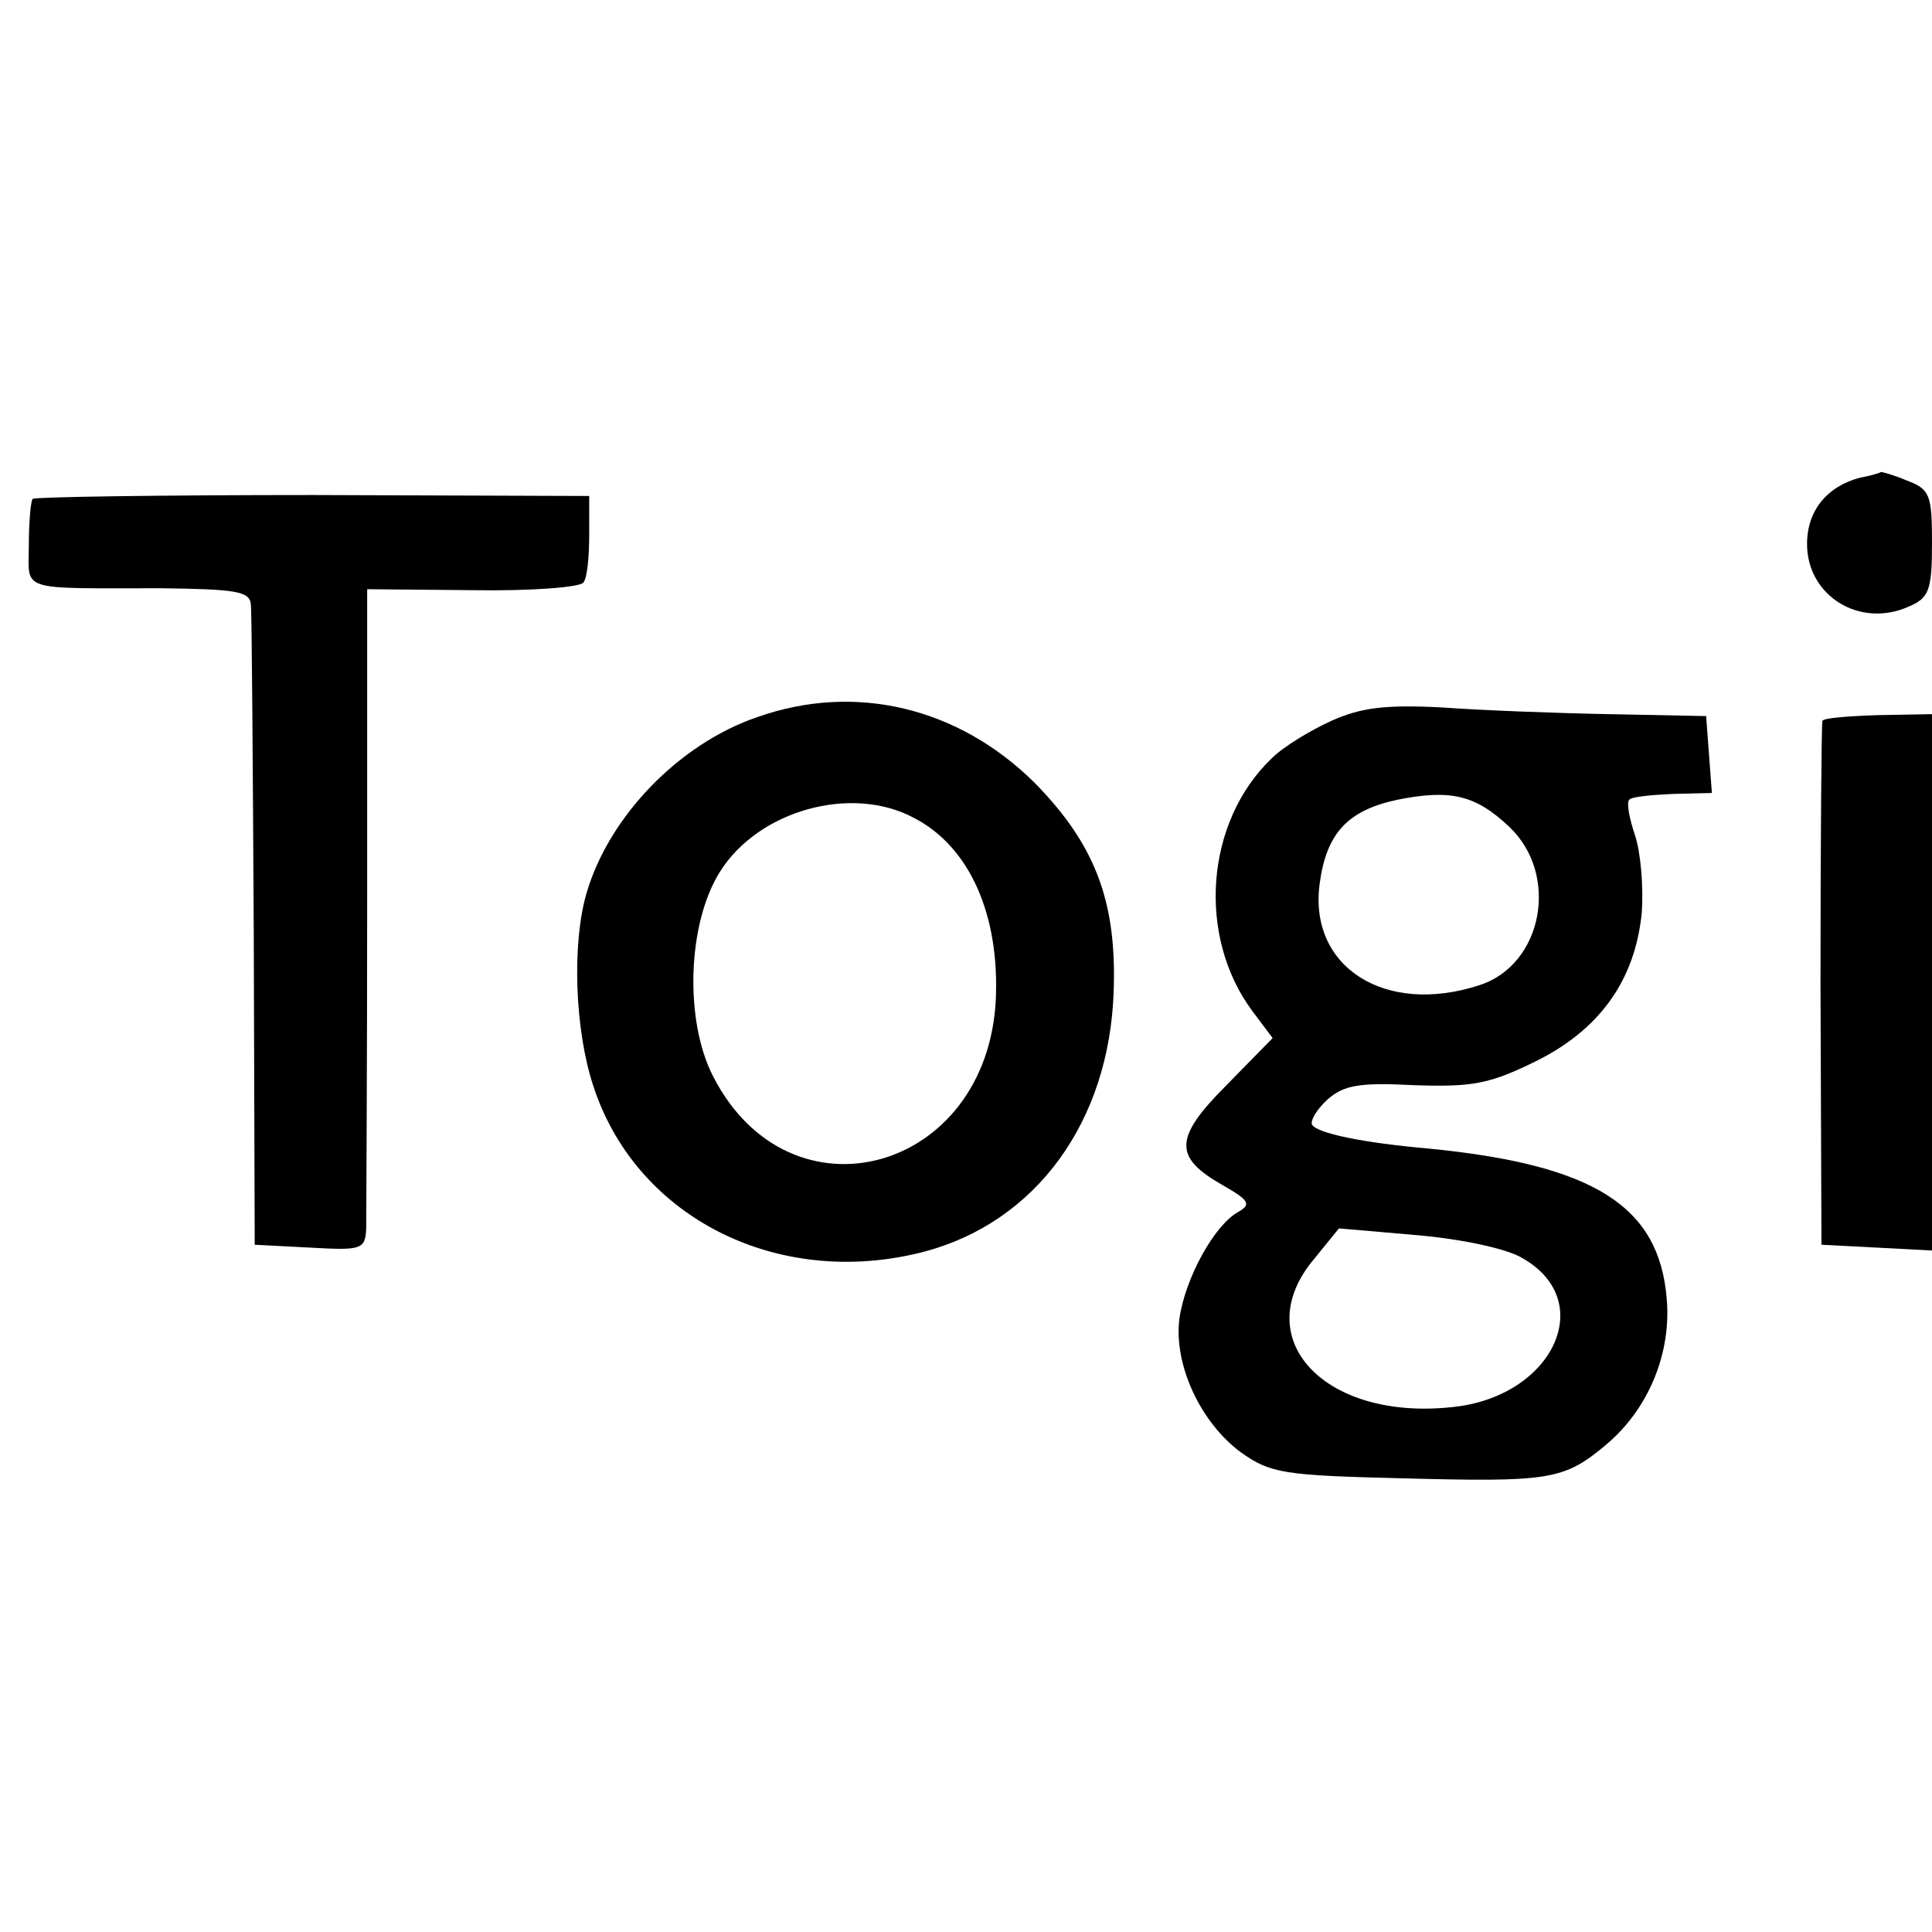 <?xml version="1.0" standalone="no"?>
<!DOCTYPE svg PUBLIC "-//W3C//DTD SVG 20010904//EN"
 "http://www.w3.org/TR/2001/REC-SVG-20010904/DTD/svg10.dtd">
<svg version="1.0" xmlns="http://www.w3.org/2000/svg"
 width="201pt" height="201pt" viewBox="0 0 201 201"
 preserveAspectRatio="xMidYMid meet">
<g transform="translate(0,201) scale(0.1,-0.1)"
fill="#000000" stroke="none">
<path d="M1935 1513 c-34 -9 -55 -34 -55 -69 0 -54 55 -88 106 -65 21 9 24 17
24 66 0 50 -2 56 -26 65 -14 6 -26 9 -27 9 -1 -1 -11 -4 -22 -6z"/>
<path d="M34 1491 c-2 -2 -4 -24 -4 -48 0 -49 -13 -45 138 -45 77 -1 92 -3 93
-17 1 -9 2 -162 3 -341 l1 -325 58 -3 c53 -3 57 -2 58 20 0 13 1 167 1 344 l0
321 110 -1 c60 -1 112 3 115 8 4 5 6 27 6 50 l0 40 -287 1 c-158 0 -290 -2
-292 -4z"/>
<path d="M788 1264 c-82 -28 -155 -104 -178 -184 -15 -52 -12 -141 7 -199 43
-134 185 -209 333 -176 119 26 199 127 208 261 6 101 -16 163 -82 230 -79 78
-186 104 -288 68z m163 -105 c58 -30 89 -101 85 -189 -9 -180 -214 -236 -294
-80 -30 58 -27 159 7 213 40 64 137 91 202 56z"/>
<path d="M1385 1260 c-22 -10 -50 -27 -62 -39 -69 -66 -78 -185 -20 -263 l21
-28 -48 -49 c-55 -55 -55 -75 -4 -104 28 -16 30 -20 16 -28 -25 -14 -55 -69
-61 -111 -6 -48 22 -108 64 -139 31 -22 45 -24 168 -27 153 -4 168 -2 212 35
44 37 68 95 63 152 -8 96 -75 139 -247 156 -69 6 -117 16 -122 25 -2 4 5 16
16 26 17 15 33 18 90 15 60 -2 78 1 125 24 68 33 105 85 112 155 2 27 -1 63
-7 81 -6 18 -9 34 -6 37 2 3 23 5 45 6 l41 1 -3 40 -3 40 -100 2 c-55 1 -134
4 -175 7 -58 3 -84 0 -115 -14z m185 -110 c53 -50 35 -144 -31 -165 -98 -32
-178 19 -166 106 7 52 29 76 81 87 55 11 81 5 116 -28z m14 -449 c79 -45 31
-145 -74 -155 -133 -14 -212 72 -143 154 l26 32 81 -7 c46 -4 94 -14 110 -24z"/>
<path d="M1896 1260 c-1 -3 -2 -126 -2 -275 l1 -270 58 -3 57 -3 0 279 0 279
-56 -1 c-31 -1 -57 -3 -58 -6z"/>
</g>
</svg>
